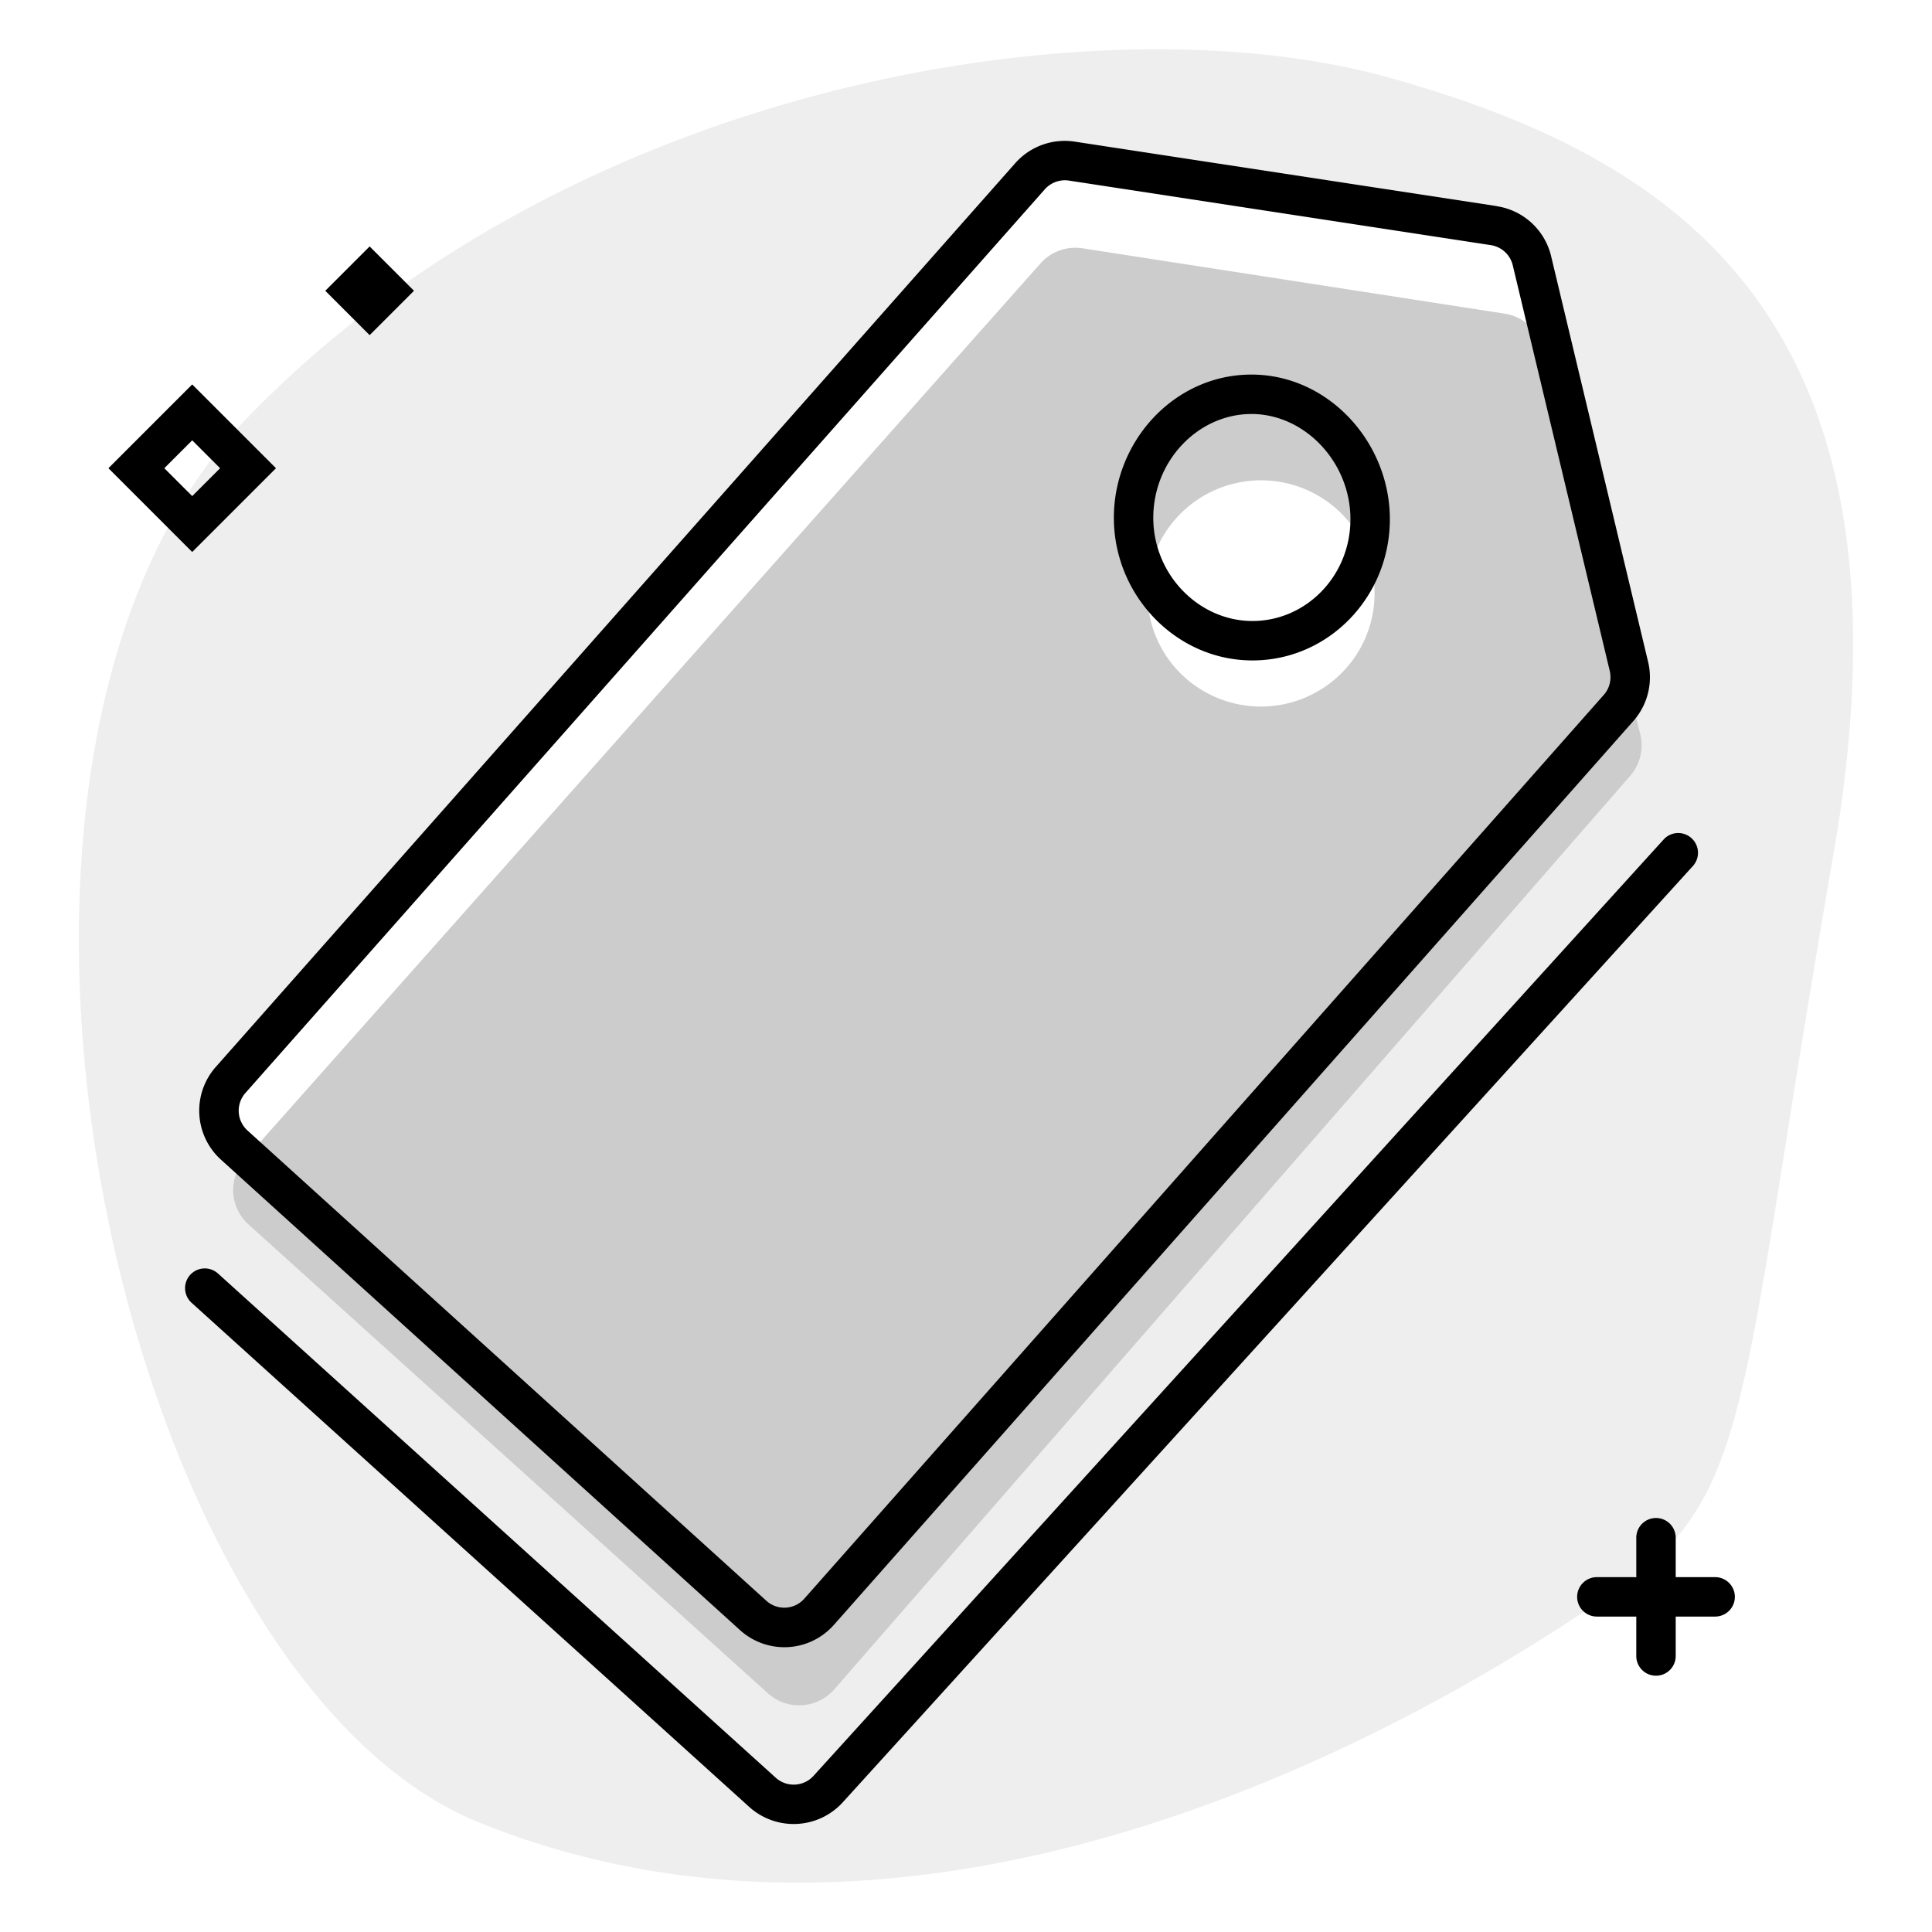 <svg aria-hidden="true" class="svg-spot spotTagsXL" width="196" height="196"  viewBox="0 0 196 196"><path  d="M48.63 184.9c41.87 16.91 88.33-4.72 115.85-23.97 10.73-7.51 11.95-15.21 16.78-45.52a1917.6 1917.6 0 0 1 4.72-28.62c9.56-54.9-16.4-70.92-45.15-78.94C112.1-.17 58.25 7.91 24.9 42.58-8.45 77.26 11.84 170.05 48.63 184.9Zm55.38-167.02a4.71 4.71 0 0 1 4.24-1.54l42.8 6.55c1.9.29 3.43 1.7 3.88 3.56l9.83 41.16c.08.3.12.59.13.88l1.51 5.98c.38 1.5 0 3.07-1.01 4.23l-80.75 92.68a4.73 4.73 0 0 1-6.73.4L25.2 124.21a4.69 4.69 0 0 1-.37-6.6l.02-.01-1.58-1.43a4.7 4.7 0 0 1-.37-6.61L104 17.88Z" opacity=".07"/><path  d="M109.82 25.19a4.73 4.73 0 0 0-4.26 1.53l-80.73 90.9a4.69 4.69 0 0 0 .37 6.59l52.7 47.57a4.73 4.73 0 0 0 6.74-.4l80.75-92.68a4.69 4.69 0 0 0 1.01-4.23l-9.9-39.15a4.7 4.7 0 0 0-3.85-3.5l-42.83-6.63Zm10.43 43.58a11.44 11.44 0 0 1-.92-16.2 11.55 11.55 0 0 1 16.27-.93 11.44 11.44 0 0 1 .92 16.2 11.56 11.56 0 0 1-16.27.93Z" opacity=".2"/><path  d="M28 47.5 19.5 39 11 47.5l8.5 8.5 8.5-8.5Zm-8.5 2.83-2.83-2.83 2.83-2.83 2.83 2.83-2.83 2.83ZM42 29.5 37.5 25 33 29.5l4.5 4.5 4.5-4.5ZM170 156a2 2 0 1 0-4 0v4h-4a2 2 0 1 0 0 4h4v4a2 2 0 1 0 4 0v-4h4a2 2 0 1 0 0-4h-4v-4ZM153.47 26.92a2.71 2.71 0 0 0-2.22-2.05l-42.81-6.55c-.91-.14-1.83.2-2.44.88l-81.1 91.68a2.71 2.71 0 0 0 .2 3.8l52.65 47.72a2.71 2.71 0 0 0 3.85-.22l81.1-91.68c.59-.66.81-1.57.61-2.43l-9.84-41.15Zm-1.62-6a6.7 6.7 0 0 1 5.51 5.07l9.84 41.16a6.7 6.7 0 0 1-1.5 6l-81.1 91.69a6.7 6.7 0 0 1-9.54.52l-52.64-47.71a6.7 6.7 0 0 1-.52-9.42L103 16.55a6.71 6.71 0 0 1 6.04-2.18l42.81 6.54Zm19.75 64.11a2 2 0 0 1 .14 2.83L85.5 182.84a6.73 6.73 0 0 1-9.49.47l-56.58-51.15a2 2 0 0 1-.14-2.82 2 2 0 0 1 2.83-.14l56.58 51.15c1.11 1 2.83.92 3.83-.19l86.24-94.99a2 2 0 0 1 2.83-.14ZM126.96 42c-5.4 0-9.96 4.73-9.96 10.53C117 58.3 121.63 63 127.06 63c5.43 0 9.94-4.56 9.94-10.33 0-5.82-4.66-10.67-10.04-10.67ZM113 52.53c0-7.81 6.16-14.53 13.96-14.53 7.8 0 14.04 6.86 14.04 14.67 0 7.85-6.18 14.33-13.94 14.33-7.77 0-14.06-6.62-14.06-14.47Z"/></svg>